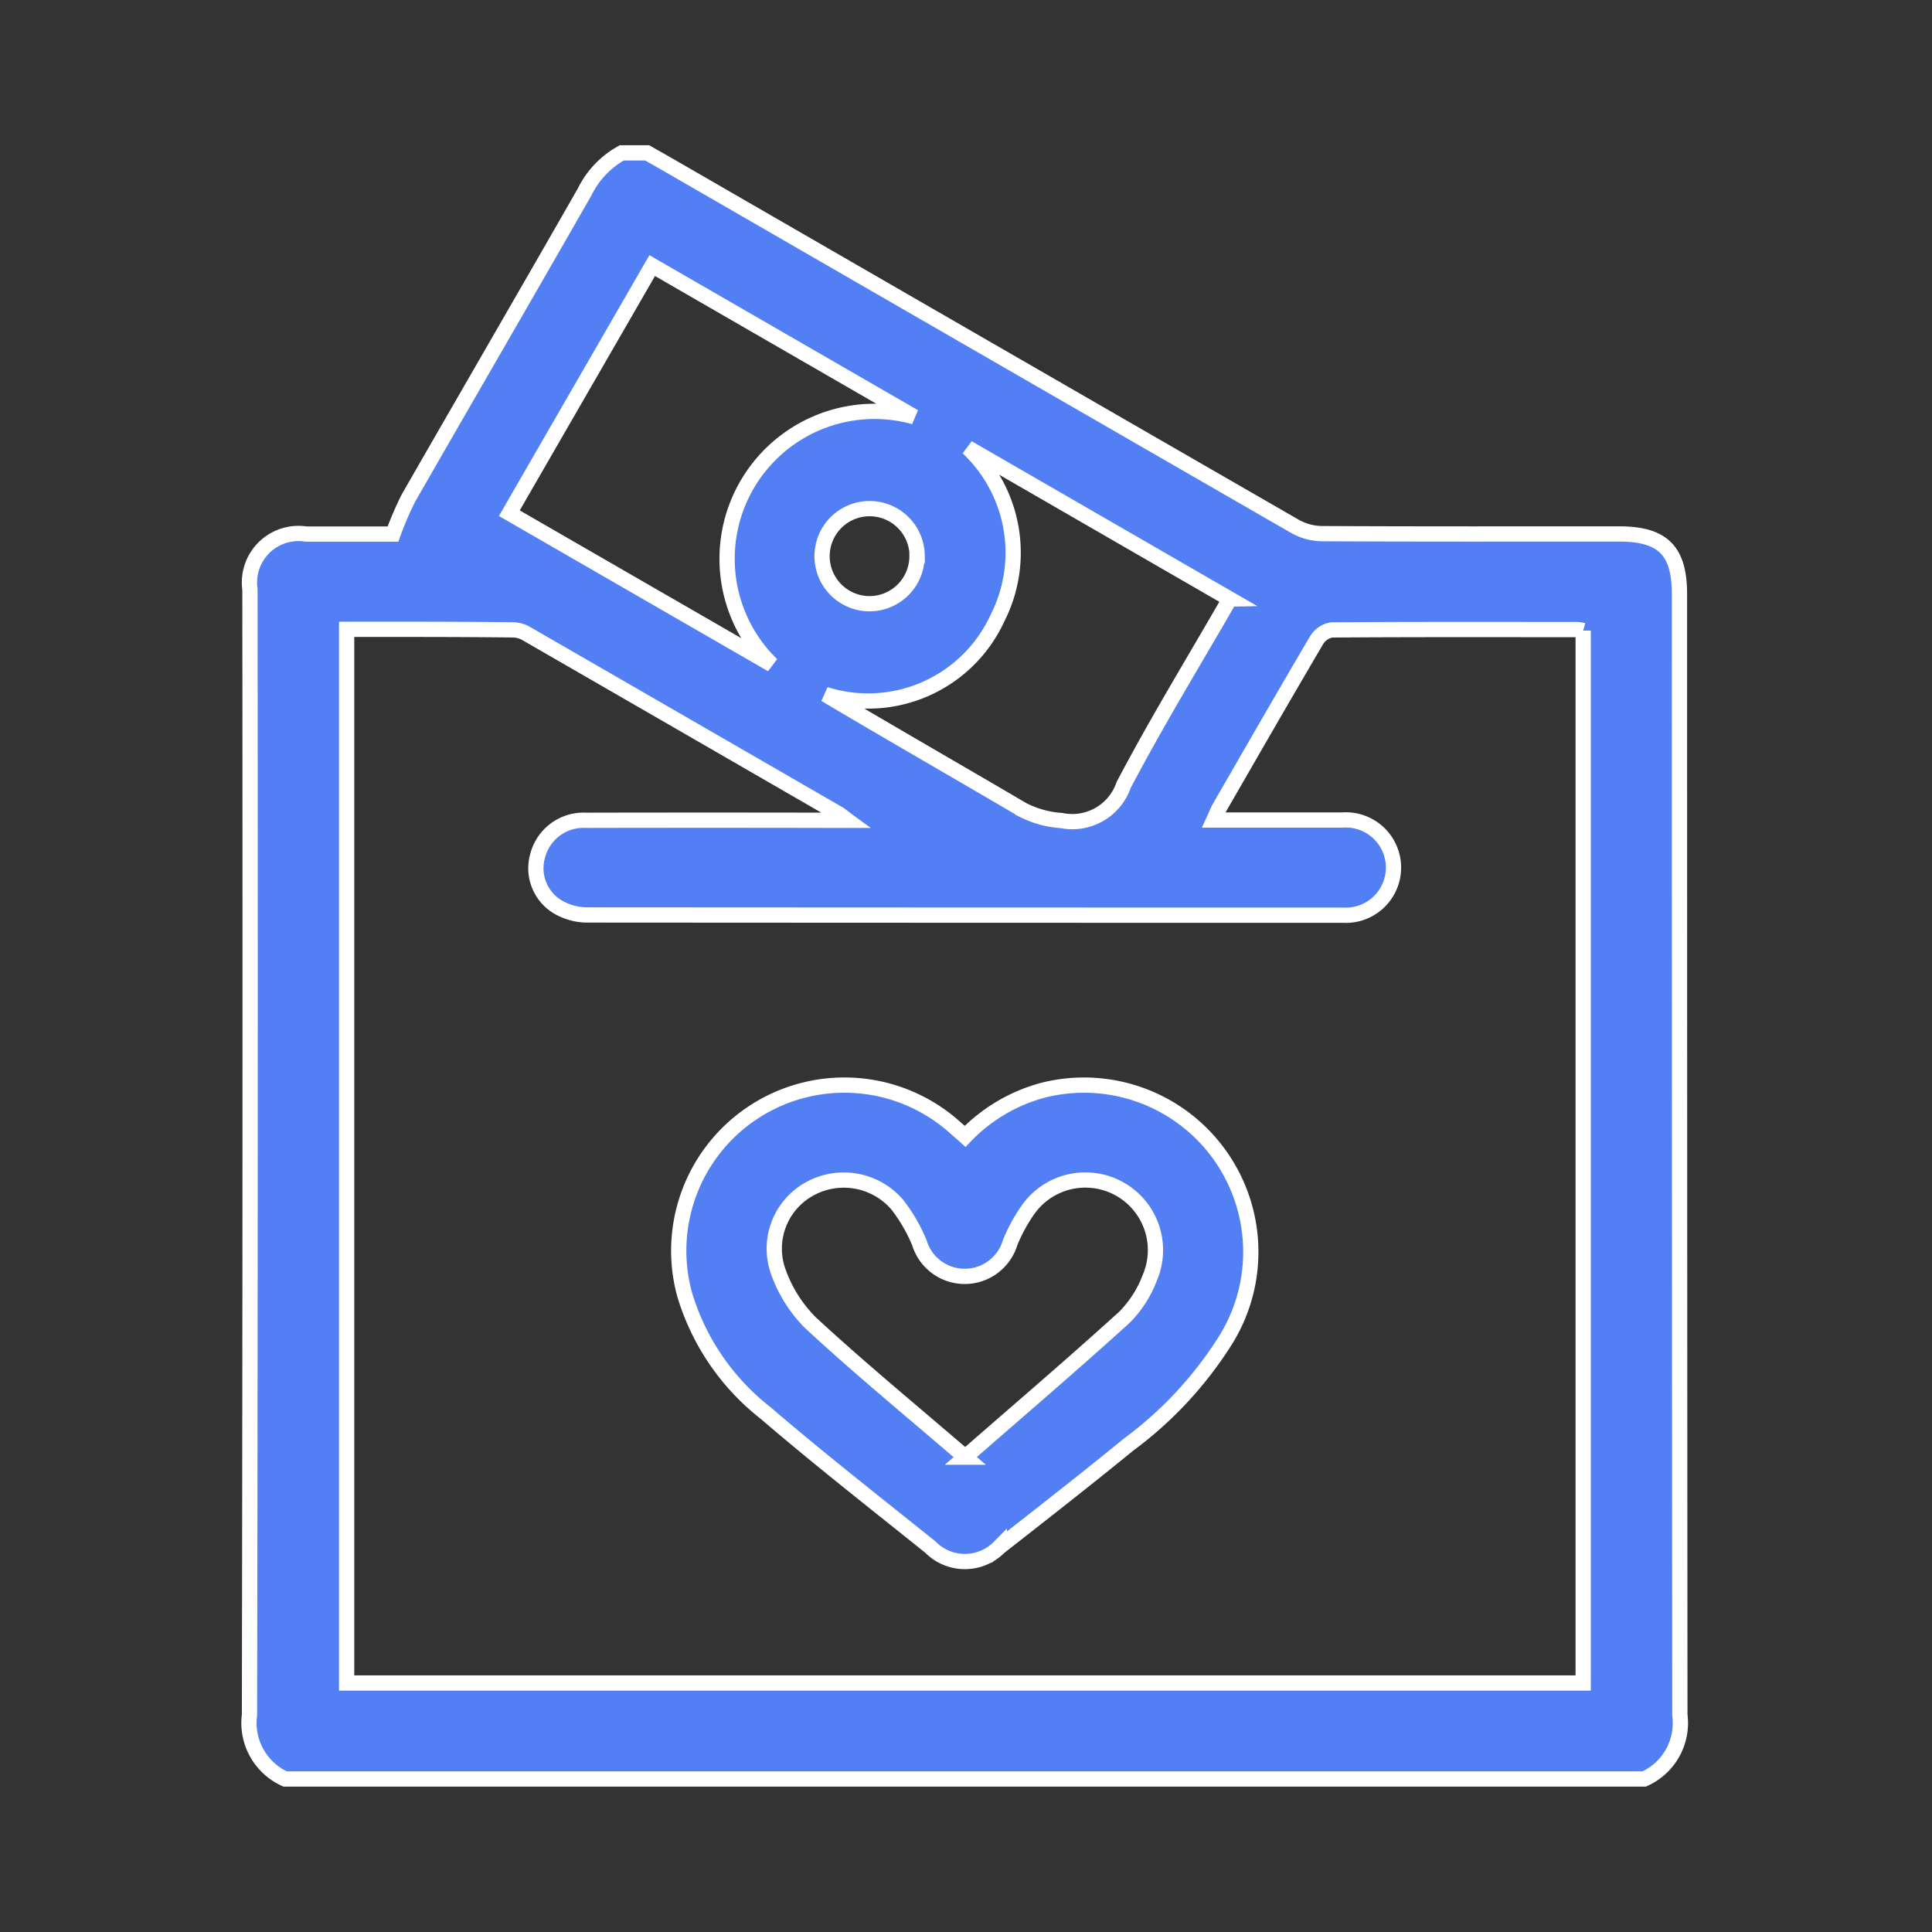 <svg xmlns="http://www.w3.org/2000/svg" width="38" height="38" viewBox="0 0 38 38">
  <rect x="0" y="0" width="38" height="38" fill="#333333" stroke="none"/>
  <g id="ic_fundraising" transform="translate(-1189 -2776)">
    <rect id="Rectangle_422" data-name="Rectangle 422" width="38" height="38" transform="translate(1189 2776)" opacity="0"/>
    <g id="fundraising" transform="translate(1182.018 2766.257)">
      <path id="Path_49" data-name="Path 49" d="M19.211,12.75h.5c.134.076.268.151.4.227Q26.284,16.542,32.46,20.1a1.108,1.108,0,0,0,.525.139c1.947.01,3.893.006,5.84.006.862,0,1.19.326,1.19,1.183q0,11.024.008,22.047a1.207,1.207,0,0,1-.7,1.258H12.589a1.209,1.209,0,0,1-.7-1.258q.02-11.07.009-22.14A.964.964,0,0,1,13,20.247h1.711a6.737,6.737,0,0,1,.3-.7c1.154-2.011,2.319-4.016,3.47-6.029A1.769,1.769,0,0,1,19.211,12.75ZM13.8,22.121V42.846H38.121v-20.7a.669.669,0,0,0-.106-.02c-1.614,0-3.228-.005-4.841.007a.43.43,0,0,0-.295.2c-.644,1.093-1.276,2.194-1.91,3.293-.039.068-.067.144-.114.246.865,0,1.7,0,2.527,0a.938.938,0,1,1,.02,1.872q-7.449,0-14.9-.005a1.165,1.165,0,0,1-.556-.162.887.887,0,0,1-.39-1,.933.933,0,0,1,.952-.7q2.389-.005,4.779,0h.361c-.1-.073-.125-.1-.159-.12q-3.066-1.771-6.134-3.54a.561.561,0,0,0-.26-.085C16.005,22.119,14.913,22.121,13.8,22.121ZM17,19.837l5.163,2.978a2.9,2.9,0,0,1,2.8-4.874L19.81,14.967Zm14.172,1.689-5.153-2.975a2.835,2.835,0,0,1,.585,3.343,2.8,2.8,0,0,1-3.39,1.507c1.3.771,2.595,1.514,3.884,2.271a1.953,1.953,0,0,0,.762.21,1.068,1.068,0,0,0,1.223-.7C29.73,23.951,30.457,22.762,31.169,21.526Zm-6.151-.859a.935.935,0,1,0-.913.95A.935.935,0,0,0,25.018,20.667Z" fill="#5280f4" stroke="#fff" stroke-width="0.3"/>
      <path id="Path_50" data-name="Path 50" d="M118.877,233.848a3.306,3.306,0,0,1,1.545-.91,3.281,3.281,0,0,1,3.589,4.9,7.552,7.552,0,0,1-1.919,2.073c-.838.685-1.691,1.35-2.543,2.017a.952.952,0,0,1-1.355,0c-1.087-.873-2.186-1.732-3.243-2.639a4.655,4.655,0,0,1-1.593-2.336,3.258,3.258,0,0,1,5.317-3.282C118.735,233.726,118.8,233.778,118.877,233.848Zm0,6.31c1.079-.942,2.12-1.831,3.133-2.751a2.208,2.208,0,0,0,.5-.78,1.379,1.379,0,0,0-2.393-1.339,3.25,3.25,0,0,0-.356.653.932.932,0,0,1-1.784,0,3.265,3.265,0,0,0-.435-.749,1.387,1.387,0,0,0-1.729-.307,1.341,1.341,0,0,0-.626,1.582,2.7,2.7,0,0,0,.644,1.044C116.8,238.408,117.82,239.246,118.88,240.158Z" transform="translate(-92.912 -201.755)" fill="#5280f4" stroke="#fff" stroke-width="0.3" fill-rule="evenodd"/>
    </g>
  </g>
</svg>
